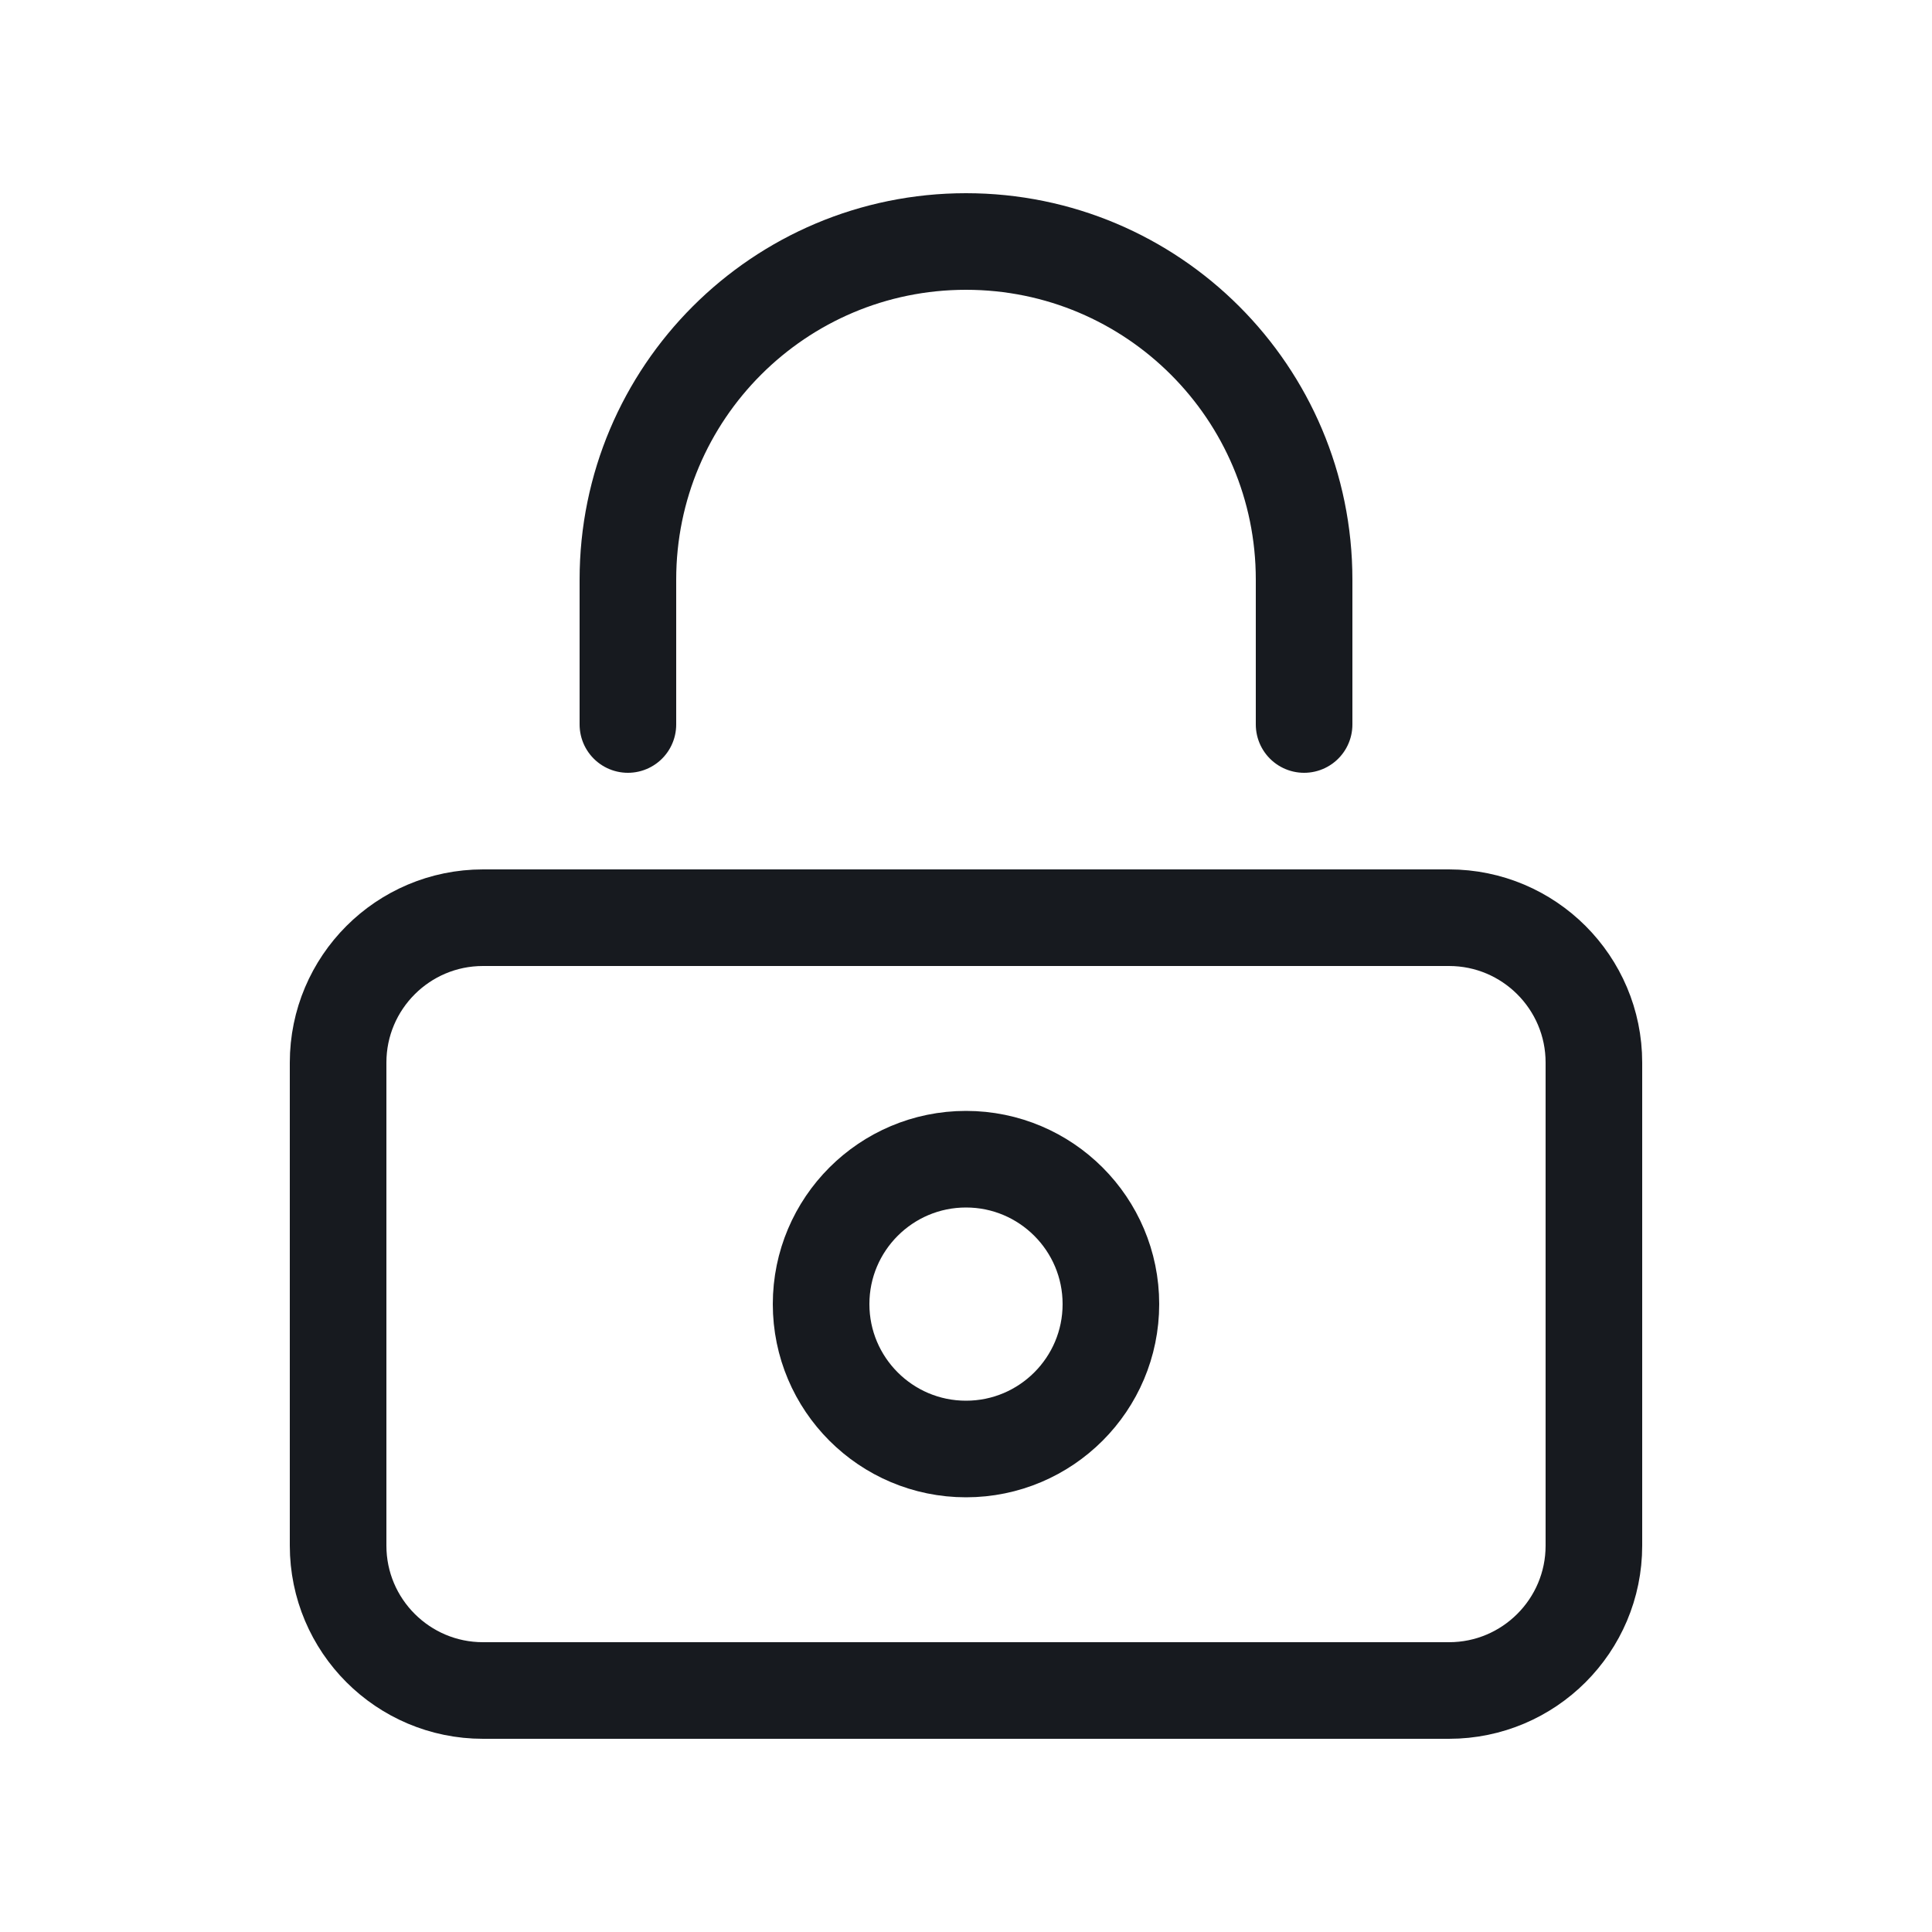 <svg width="20" height="20" viewBox="0 0 20 20" fill="none" xmlns="http://www.w3.org/2000/svg">
<path d="M15 17.5L5 17.5C4.172 17.5 3.5 16.828 3.5 16L3.5 11C3.5 10.172 4.172 9.5 5 9.5L15 9.5C15.828 9.5 16.5 10.172 16.5 11V16C16.5 16.828 15.828 17.5 15 17.5Z" stroke="#171A1F" stroke-linecap="round" stroke-linejoin="round"/>
<path d="M6.5 7.5V6C6.5 4.067 8.067 2.5 10 2.5C11.933 2.5 13.5 4.067 13.5 6V7.5" stroke="#171A1F" stroke-linecap="round" stroke-linejoin="round"/>
<path d="M10 15C10.828 15 11.5 14.328 11.5 13.5C11.5 12.672 10.828 12 10 12C9.172 12 8.5 12.672 8.5 13.5C8.5 14.328 9.172 15 10 15Z" stroke="#171A1F" stroke-linecap="round" stroke-linejoin="round"/>
</svg>
